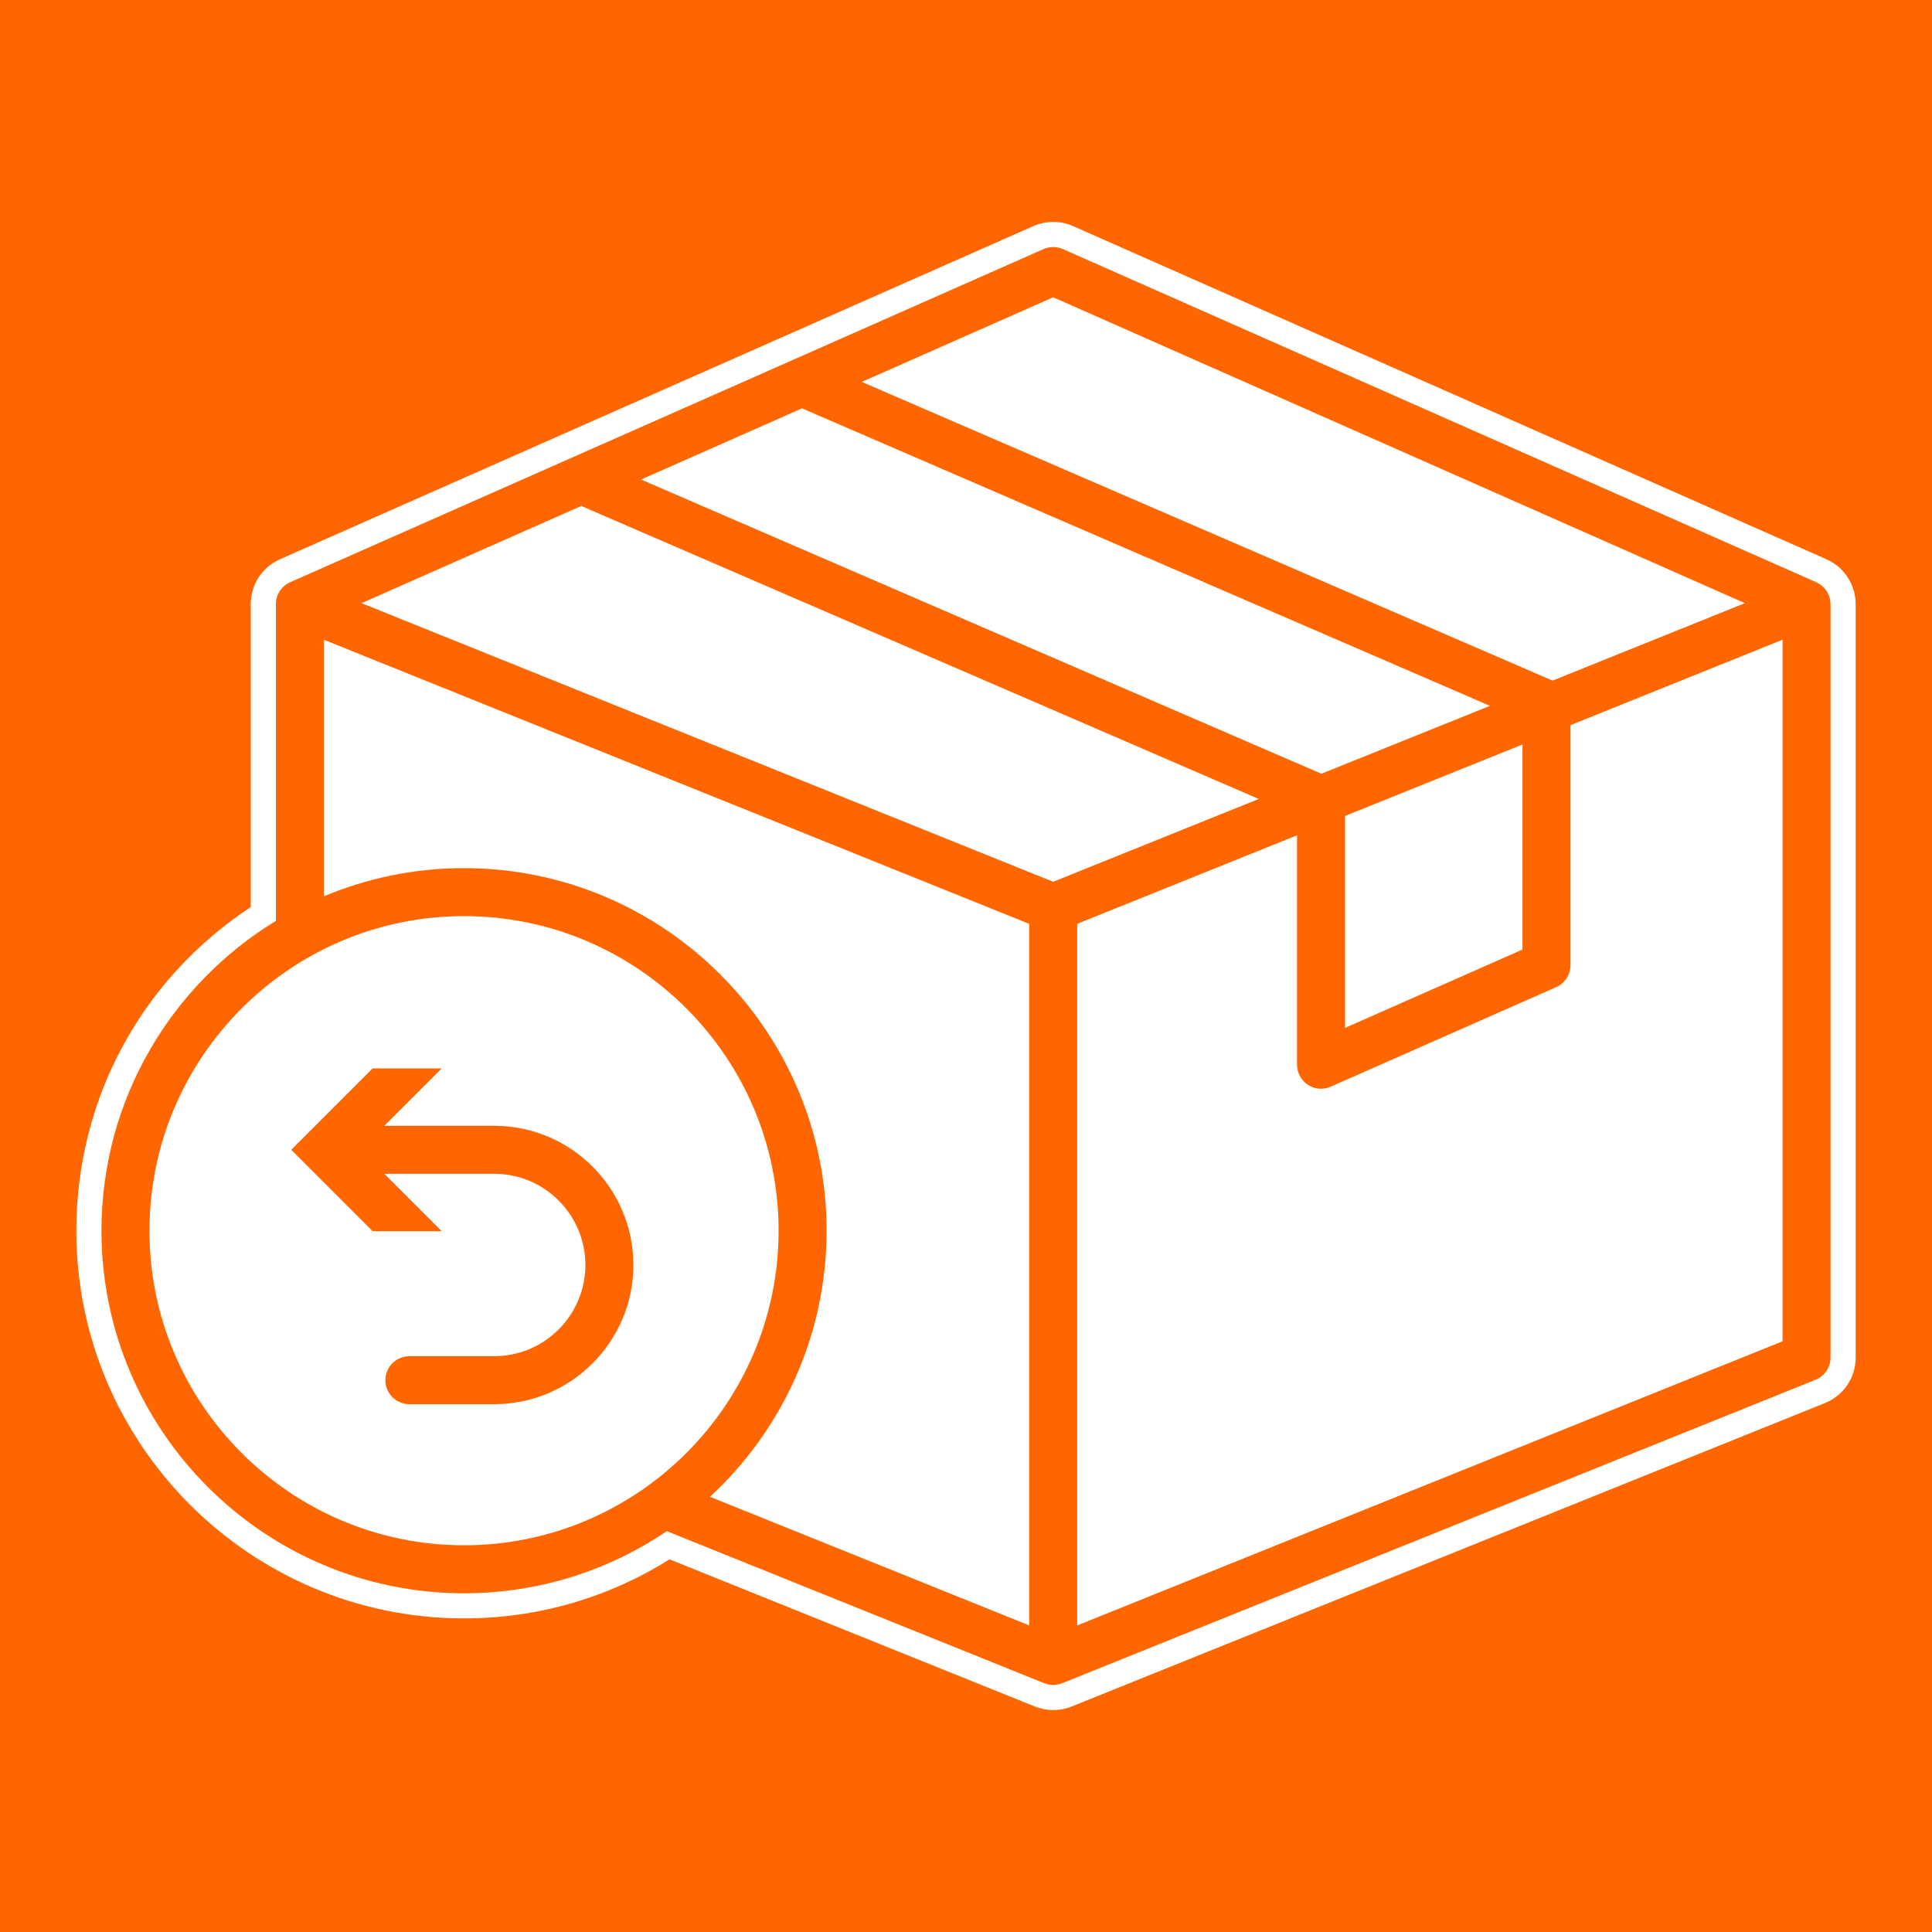 <?xml version="1.0" encoding="utf-8"?>
<!-- Generator: Adobe Illustrator 27.8.1, SVG Export Plug-In . SVG Version: 6.00 Build 0)  -->
<!DOCTYPE svg PUBLIC "-//W3C//DTD SVG 1.1//EN" "http://www.w3.org/Graphics/SVG/1.1/DTD/svg11.dtd">
<svg version="1.1" id="Layer_1" xmlns:x="http://ns.adobe.com/Extensibility/1.0/" xmlns:i="http://ns.adobe.com/AdobeIllustrator/10.0/" xmlns:graph="http://ns.adobe.com/Graphs/1.0/"
	 xmlns="http://www.w3.org/2000/svg" xmlns:xlink="http://www.w3.org/1999/xlink" x="0px" y="0px" width="500px" height="500px"
	 viewBox="0 0 500 500" style="enable-background:new 0 0 500 500;" xml:space="preserve">
<rect x="0" y="0" width="500" height="500" fill="#333333" stroke="none"/>
<style type="text/css">
	.st0{fill:#FF6600;}
	.st1{fill:#FFFFFF;}
</style>
<path class="st0" d="M0,0v500h500V0H0z M473.741,156.441c-0,0.011,0,0.022,0,0.034v194.848
	c0,2.534-1.539,4.815-3.891,5.761l-194.963,78.534c-0.45,0.181-0.914,0.3-1.383,0.372
	c-0.018,0.003-0.037,0.005-0.055,0.008c-0.293,0.042-0.588,0.07-0.883,0.07c-0.066,0-0.132-0.013-0.198-0.015
	c-0.179-0.006-0.358-0.018-0.536-0.04c-0.111-0.013-0.221-0.029-0.332-0.048
	c-0.196-0.034-0.39-0.078-0.583-0.131c-0.126-0.035-0.25-0.076-0.374-0.119c-0.099-0.034-0.2-0.064-0.298-0.104
	l-97.681-39.354c-14.988,10.148-33.05,16.08-52.473,16.08c-51.74,0-93.834-42.095-93.834-93.834
	c0-33.924,18.097-63.7,45.143-80.184v-81.713c-0.097-2.472,1.291-4.867,3.69-5.928l194.963-86.217
	c1.601-0.707,3.425-0.707,5.026,0l194.963,86.217c0.067,0.029,0.128,0.066,0.193,0.098
	c0.068,0.033,0.135,0.066,0.201,0.101c0.161,0.085,0.315,0.177,0.466,0.274c0.034,0.022,0.07,0.038,0.104,0.061
	c0.014,0.009,0.026,0.021,0.04,0.03c0.399,0.274,0.758,0.588,1.075,0.937c0.037,0.041,0.071,0.084,0.107,0.125
	c0.116,0.134,0.226,0.272,0.329,0.415c0.043,0.059,0.084,0.119,0.125,0.179c0.092,0.137,0.177,0.278,0.258,0.422
	c0.034,0.06,0.07,0.119,0.102,0.181c0.105,0.202,0.201,0.408,0.283,0.62c0.007,0.018,0.011,0.036,0.018,0.053
	c0.074,0.198,0.137,0.399,0.191,0.604c0.018,0.068,0.032,0.138,0.047,0.206c0.037,0.163,0.068,0.328,0.092,0.494
	c0.01,0.069,0.019,0.138,0.027,0.208c0.021,0.193,0.033,0.387,0.036,0.582c0,0.031,0.006,0.06,0.006,0.091
	V156.441z"/>
<g>
	<path class="st1" d="M480.228,155.901c-0.011-0.304-0.033-0.611-0.067-0.936c-0.015-0.129-0.032-0.257-0.057-0.431
		c-0.049-0.332-0.11-0.66-0.186-0.996c-0.028-0.13-0.059-0.26-0.097-0.409
		c-0.085-0.325-0.184-0.646-0.304-0.99l-0.131-0.364c-0.166-0.429-0.356-0.848-0.55-1.217
		c-0.076-0.15-0.157-0.297-0.216-0.395c-0.166-0.3-0.345-0.592-0.557-0.909
		c-0.077-0.114-0.154-0.225-0.23-0.329c-0.211-0.293-0.436-0.577-0.67-0.85l-0.23-0.264
		c-0.58-0.639-1.228-1.219-1.929-1.728l-0.43-0.303c-0.099-0.065-0.198-0.127-0.299-0.186
		c-0.258-0.162-0.523-0.315-0.799-0.461c-0.117-0.062-0.236-0.123-0.339-0.172
		c-0.155-0.081-0.311-0.157-0.468-0.227L277.705,58.515c-3.265-1.442-7.012-1.441-10.28,0.002L72.459,144.735
		c-4.75,2.102-7.704,6.793-7.559,11.979v78.033c-28.34,18.681-45.144,49.721-45.144,83.757
		c0,55.325,45.01,100.335,100.335,100.335c18.925,0,37.236-5.273,53.185-15.285l94.556,38.095
		c0.192,0.077,0.387,0.145,0.584,0.21c0.254,0.088,0.507,0.17,0.783,0.246c0.391,0.107,0.784,0.195,1.168,0.263
		c0.224,0.04,0.447,0.071,0.69,0.101c0.304,0.037,0.608,0.061,0.913,0.075c0.198,0.017,0.398,0.025,0.597,0.025
		c0.56,0,1.126-0.041,1.728-0.125l0.188-0.027c0.983-0.149,1.937-0.407,2.834-0.769l194.962-78.533
		c4.838-1.947,7.964-6.575,7.964-11.791V156.475L480.228,155.901z M308.896,206.557l-36.333,14.636l-162.297-65.377
		l40.193-17.774L308.896,206.557z M334.945,286.198c3.559,2.317,8.174,2.695,12.073,0.978l58.348-25.76
		c4.6-2.035,7.572-6.6,7.572-11.627v-57.734l41.88-16.869v167.554l-169.54,68.292V243.477l43.894-17.681v49.751
		C329.172,279.859,331.329,283.84,334.945,286.198z M342.059,193.198l-159.931-69.162l25.461-11.259l161.135,69.68
		L342.059,193.198z M354.596,256.04v-40.484l32.919-13.26v39.21L354.596,256.04z M401.888,169.098L239.259,98.772
		l33.308-14.729l162.299,71.772L401.888,169.098z M220.424,318.504c0-55.323-45.009-100.332-100.332-100.332
		c-10.195,0-20.17,1.513-29.769,4.506v-47.488l169.531,68.29v167.545l-64.676-26.057
		C211.325,366.707,220.424,342.99,220.424,318.504z M195.001,318.504c0,41.307-33.605,74.911-74.909,74.911
		c-41.306,0-74.911-33.605-74.911-74.911c0-41.305,33.605-74.909,74.911-74.909
		C161.397,243.595,195.001,277.199,195.001,318.504z"/>
	<path class="st1" d="M93.742,325.128h36.274l-14.857-14.849h12.738c9.43,0,17.101,7.671,17.101,17.099
		c0,9.431-7.671,17.102-17.101,17.102h-21.948c-7.01,0-12.712,5.702-12.712,12.711
		c0,7.01,5.702,12.712,12.712,12.712h21.948c23.447,0,42.523-19.077,42.523-42.525
		c0-23.446-19.076-42.522-42.523-42.522h-12.74l14.859-14.851H93.742l-27.561,27.561L93.742,325.128z"/>
</g>
<polygon class="st1" points="348.095,266.014 394.015,245.742 394.015,192.67 348.095,211.167 "/>
<path class="st1" d="M120.091,237.095c-44.89,0-81.411,36.521-81.411,81.409c0,44.89,36.521,81.411,81.411,81.411
	c44.888,0,81.409-36.521,81.409-81.411C201.501,273.616,164.98,237.095,120.091,237.095z M127.897,363.403h-21.948
	c-3.43,0-6.212-2.782-6.212-6.212c0-3.43,2.782-6.212,6.212-6.212h21.948c13.012,0,23.6-10.588,23.6-23.602
	c0-13.012-10.588-23.599-23.6-23.599H99.46l14.857,14.849H96.434l-21.061-21.061l21.061-21.061h17.883
	l-14.859,14.851h28.439c19.863,0,36.023,16.16,36.023,36.022C163.921,347.242,147.761,363.403,127.897,363.403z"/>
<polygon class="st1" points="451.568,156.094 272.567,76.935 223.037,98.838 401.798,176.142 "/>
<path class="st1" d="M83.823,231.967c11.163-4.696,23.418-7.295,36.268-7.295c51.74,0,93.832,42.093,93.832,93.832
	c0,27.192-11.631,51.715-30.173,68.869l82.605,33.279V239.092L83.823,165.565V231.967z"/>
<polygon class="st1" points="385.592,182.67 207.56,105.683 165.906,124.103 341.97,200.242 "/>
<polygon class="st1" points="150.429,130.947 93.563,156.095 272.562,228.2 325.764,206.77 "/>
<path class="st1" d="M406.438,249.788c0,2.461-1.452,4.688-3.702,5.683l-58.343,25.758
	c-0.802,0.353-1.659,0.529-2.51,0.529c-1.187,0-2.368-0.34-3.392-1.007c-1.759-1.147-2.82-3.104-2.82-5.205
	v-59.376l-56.894,22.917v181.57l182.54-73.529V165.559l-54.88,22.106V249.788z"/>
<g>
	<path class="st0" d="M473.7,155.687c-0.008-0.07-0.017-0.139-0.027-0.208c-0.024-0.166-0.055-0.331-0.092-0.494
		c-0.016-0.069-0.029-0.138-0.047-0.206c-0.054-0.204-0.117-0.406-0.191-0.604c-0.007-0.018-0.011-0.036-0.018-0.053
		c-0.082-0.212-0.178-0.418-0.283-0.62c-0.032-0.062-0.068-0.12-0.102-0.181
		c-0.081-0.144-0.166-0.284-0.258-0.422c-0.041-0.061-0.082-0.12-0.125-0.179
		c-0.103-0.143-0.213-0.281-0.329-0.415c-0.036-0.042-0.07-0.085-0.107-0.125c-0.317-0.349-0.676-0.663-1.075-0.937
		c-0.014-0.009-0.026-0.021-0.04-0.03c-0.034-0.023-0.07-0.039-0.104-0.061
		c-0.15-0.097-0.305-0.189-0.466-0.274c-0.067-0.035-0.134-0.069-0.201-0.101
		c-0.065-0.032-0.127-0.068-0.193-0.098l-194.963-86.217c-1.601-0.707-3.425-0.707-5.026,0l-194.963,86.217
		c-2.399,1.062-3.787,3.457-3.69,5.928v81.713c-27.046,16.484-45.143,46.26-45.143,80.184
		c0,51.74,42.095,93.834,93.834,93.834c19.423,0,37.486-5.933,52.473-16.08l97.681,39.354
		c0.098,0.04,0.199,0.069,0.298,0.104c0.124,0.043,0.248,0.084,0.374,0.119c0.193,0.053,0.387,0.097,0.583,0.131
		c0.11,0.019,0.221,0.034,0.332,0.048c0.178,0.021,0.357,0.034,0.536,0.04c0.066,0.002,0.132,0.015,0.198,0.015
		c0.295,0,0.589-0.028,0.883-0.07c0.018-0.003,0.037-0.005,0.055-0.008c0.469-0.072,0.933-0.191,1.383-0.372
		l194.963-78.534c2.352-0.946,3.891-3.227,3.891-5.761V156.475c0-0.011-0-0.022,0-0.034v-0.081
		c0-0.031-0.005-0.06-0.006-0.091C473.733,156.074,473.721,155.88,473.7,155.687z M272.567,76.935
		l179.001,79.159l-49.77,20.048L223.037,98.838L272.567,76.935z M207.56,105.683l178.032,76.987l-43.623,17.572
		l-176.063-76.139L207.56,105.683z M394.015,192.67v53.072l-45.92,20.273v-54.848L394.015,192.67z M120.091,399.915
		c-44.89,0-81.411-36.521-81.411-81.411c0-44.888,36.521-81.409,81.411-81.409c44.888,0,81.409,36.521,81.409,81.409
		C201.501,363.394,164.98,399.915,120.091,399.915z M266.355,420.652l-82.605-33.279
		c18.543-17.154,30.173-41.677,30.173-68.869c0-51.74-42.093-93.832-93.832-93.832
		c-12.85,0-25.105,2.599-36.268,7.295v-66.402l182.531,73.527V420.652z M272.562,228.2L93.563,156.095
		l56.867-25.148l175.334,75.823L272.562,228.2z M461.318,347.129l-182.54,73.529V239.088l56.894-22.917v59.376
		c0,2.1,1.061,4.057,2.82,5.205c1.024,0.667,2.205,1.007,3.392,1.007c0.851,0,1.707-0.175,2.51-0.529
		l58.343-25.758c2.25-0.995,3.702-3.222,3.702-5.683v-62.123l54.88-22.106V347.129z"/>
	<path class="st0" d="M127.897,291.356H99.458l14.859-14.851H96.434l-21.061,21.061l21.061,21.061h17.883l-14.857-14.849
		h28.437c13.012,0,23.6,10.586,23.6,23.599c0,13.014-10.588,23.602-23.6,23.602h-21.948
		c-3.43,0-6.212,2.782-6.212,6.212c0,3.43,2.782,6.212,6.212,6.212h21.948c19.863,0,36.023-16.162,36.023-36.025
		C163.921,307.516,147.761,291.356,127.897,291.356z"/>
</g>
</svg>
